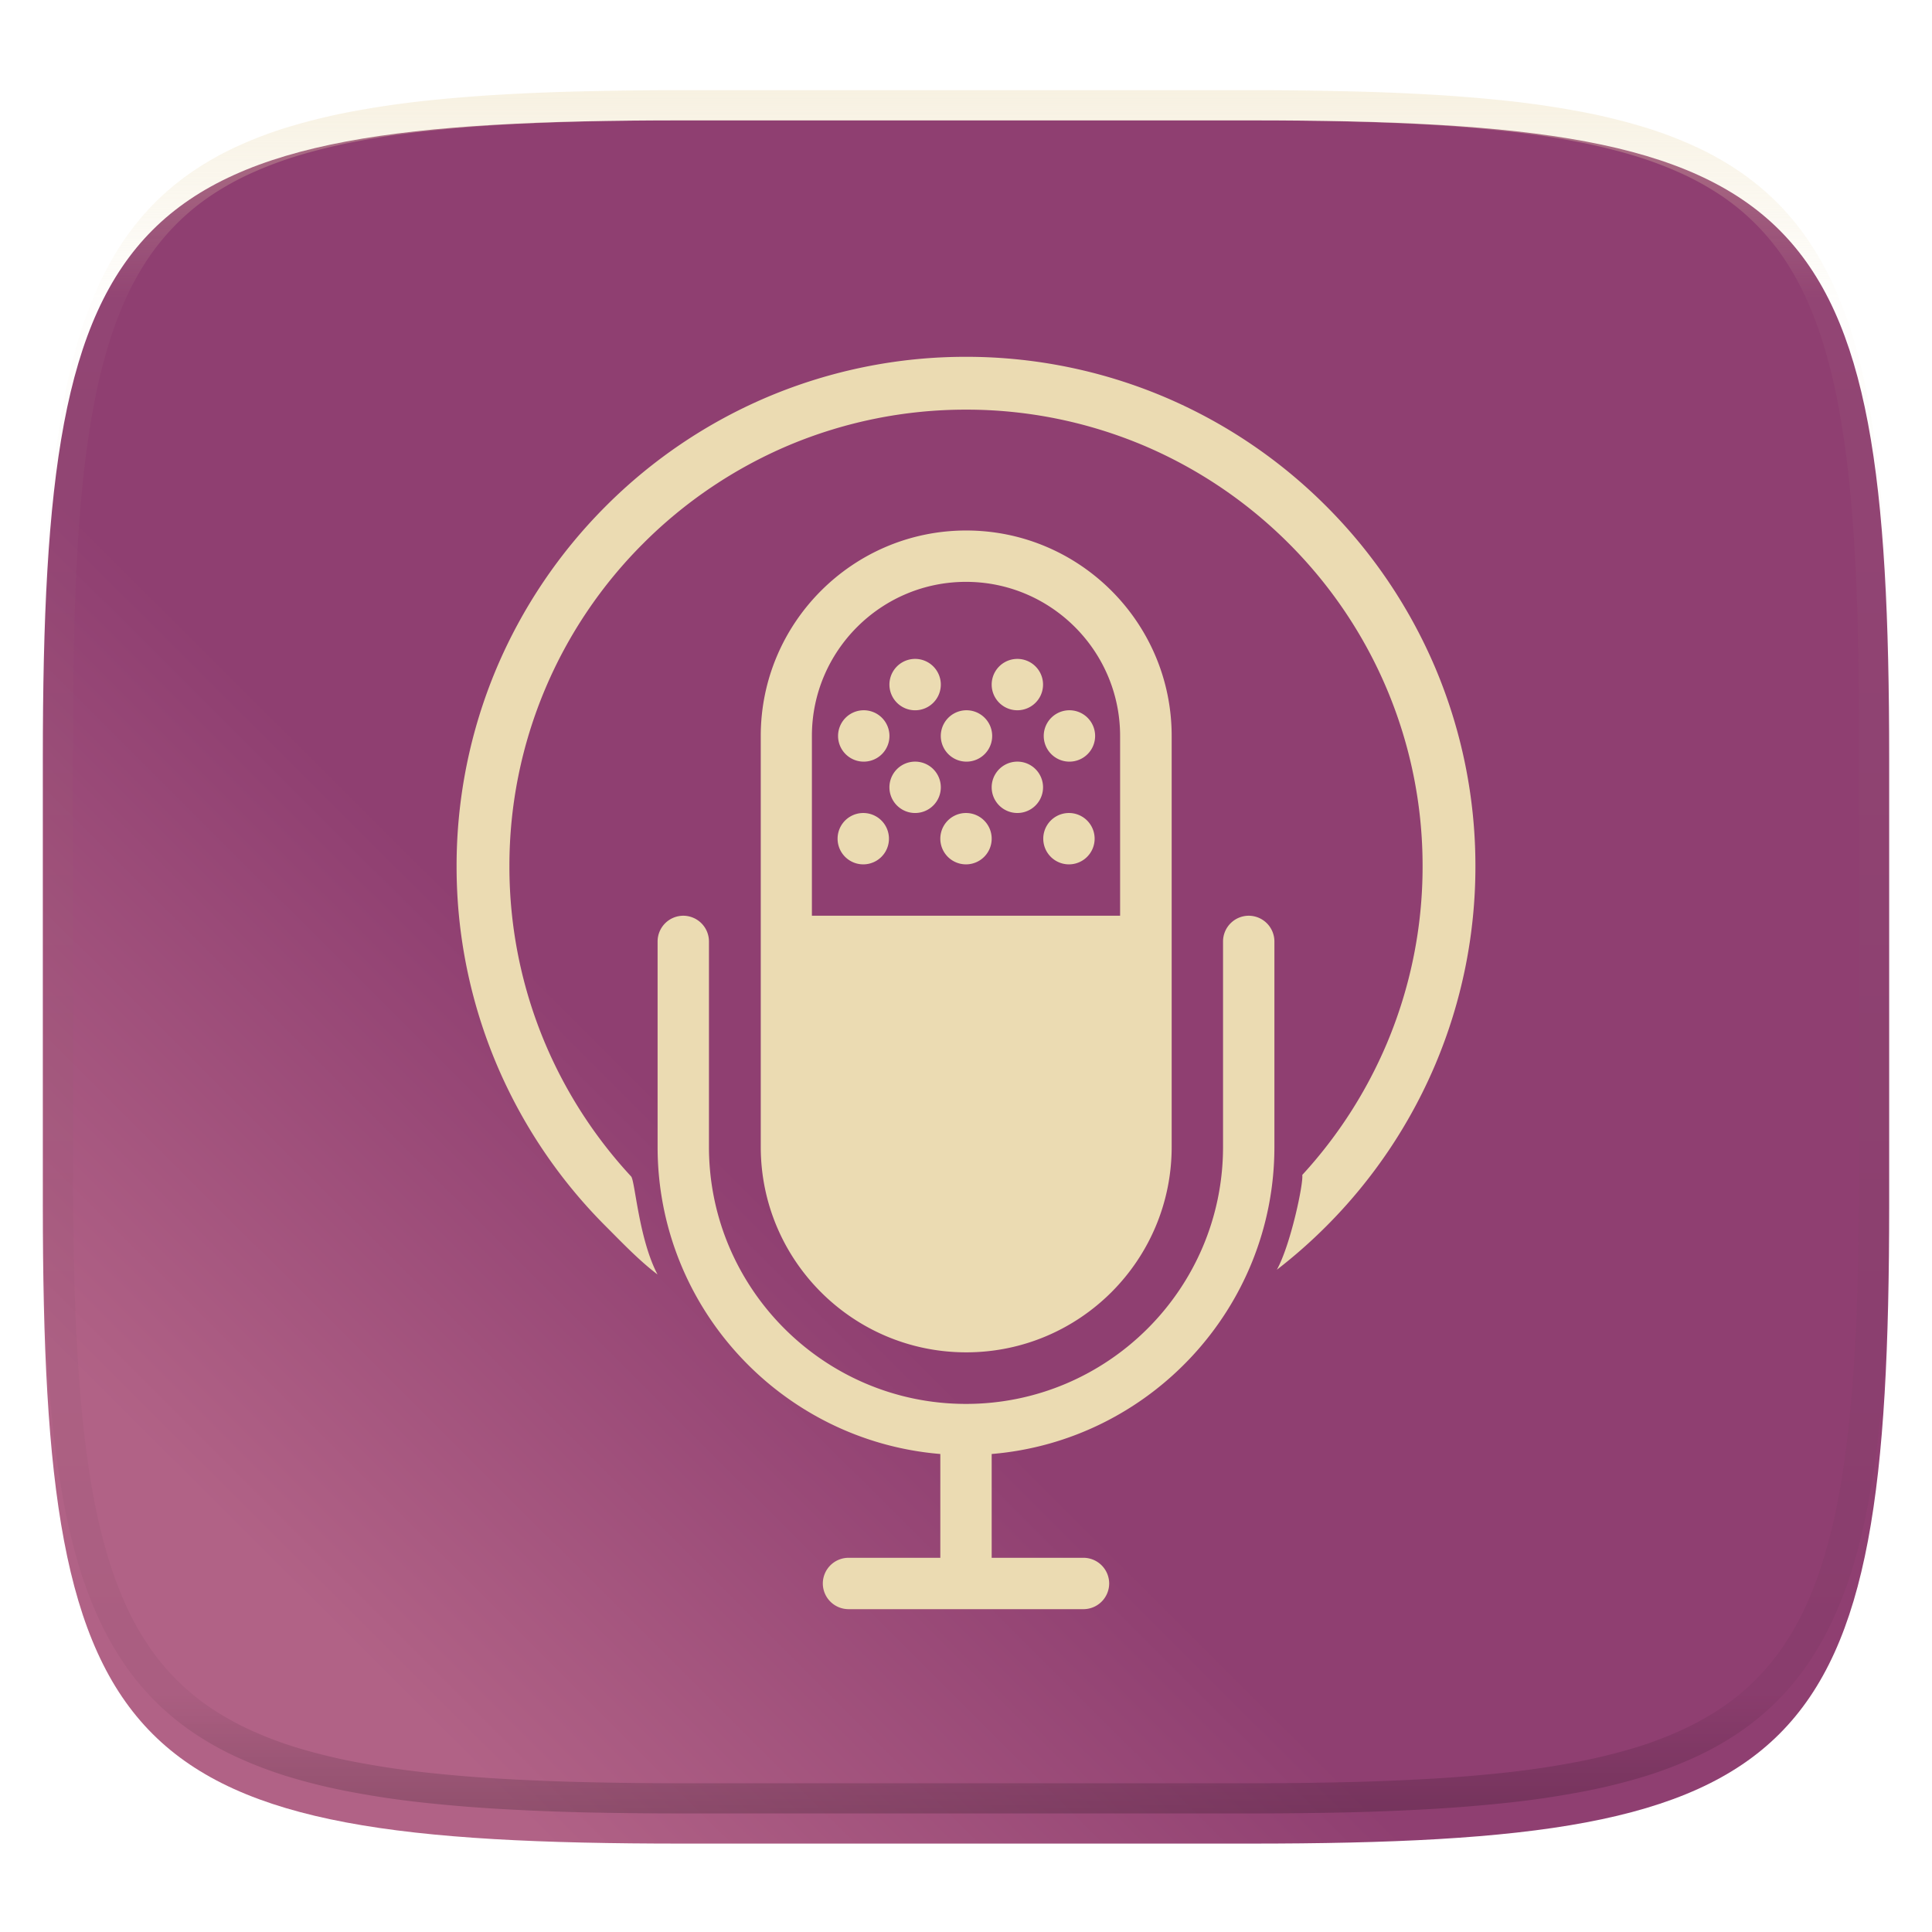 <svg xmlns="http://www.w3.org/2000/svg" style="isolation:isolate" width="256" height="256">
 <g filter="url(#a)">
  <linearGradient id="b" x1=".146" x2=".854" y1=".854" y2=".193" gradientTransform="matrix(244.648 0 0 228.338 5.676 11.947)" gradientUnits="userSpaceOnUse">
   <stop offset="0%" stop-color="#b16286"/>
   <stop offset="34.838%" stop-color="#8f3f71"/>
   <stop offset="100%" stop-color="#8f3f71"/>
  </linearGradient>
  <path fill="url(#b)" d="M165.685 11.947c74.055 0 84.639 10.557 84.639 84.544v59.251c0 73.986-10.584 84.543-84.639 84.543h-75.37c-74.055 0-84.639-10.557-84.639-84.543V96.491c0-73.987 10.584-84.544 84.639-84.544h75.37z"/>
 </g>
 <defs>
  <filter id="a" width="400%" height="400%" x="-200%" y="-200%" color-interpolation-filters="sRGB" filterUnits="objectBoundingBox">
   <feGaussianBlur xmlns="http://www.w3.org/2000/svg" in="SourceGraphic" stdDeviation="4.294"/>
   <feOffset xmlns="http://www.w3.org/2000/svg" dy="4" result="pf_100_offsetBlur"/>
   <feFlood xmlns="http://www.w3.org/2000/svg" flood-opacity=".4"/>
   <feComposite xmlns="http://www.w3.org/2000/svg" in2="pf_100_offsetBlur" operator="in" result="pf_100_dropShadow"/>
   <feBlend xmlns="http://www.w3.org/2000/svg" in="SourceGraphic" in2="pf_100_dropShadow"/>
  </filter>
 </defs>
 <g fill="#ebdbb2" filter="url(#c)">
  <path d="M169.19 164.246a67.467 67.467 0 0 0 6.53-5.746 67.606 67.606 0 0 0 14.47-21.46 67.303 67.303 0 0 0 5.31-26.26c.01-9.02-1.8-17.96-5.31-26.27-3.4-8.01-8.31-15.3-14.47-21.45a67.51 67.51 0 0 0-21.45-14.47A67.389 67.389 0 0 0 128 43.28c-9.02-.01-17.95 1.8-26.27 5.31a67.51 67.51 0 0 0-21.45 14.47 67.675 67.675 0 0 0-14.47 21.45 67.389 67.389 0 0 0-5.31 26.27c-.01 9.02 1.8 17.95 5.31 26.26 3.4 8.02 8.31 15.31 14.47 21.46 2.174 2.177 4.405 4.521 6.845 6.375-2.5-4.75-2.976-12.426-3.499-12.991A60.608 60.608 0 0 1 72.26 134.32a60.273 60.273 0 0 1-4.76-23.54 60.237 60.237 0 0 1 4.76-23.54 60.432 60.432 0 0 1 12.97-19.23 60.737 60.737 0 0 1 19.23-12.98A60.407 60.407 0 0 1 128 50.28c8.09-.01 16.09 1.61 23.54 4.75a60.737 60.737 0 0 1 19.23 12.98 60.432 60.432 0 0 1 12.97 19.23 60.237 60.237 0 0 1 4.76 23.54c.01 8.08-1.61 16.09-4.76 23.54a60.634 60.634 0 0 1-11.184 17.367c.182 1.067-1.533 9.258-3.366 12.559z"/>
  <path d="M165.462 117.339a3.413 3.413 0 0 0-3.403 3.403v27.225c0 18.773-15.285 34.059-34.059 34.059-18.774 0-34.059-15.286-34.059-34.059v-27.225a3.413 3.413 0 0 0-3.403-3.403 3.413 3.413 0 0 0-3.403 3.403v27.225c0 21.382 16.505 38.965 37.462 40.695v13.754h-12.166a3.413 3.413 0 0 0-3.403 3.403 3.413 3.413 0 0 0 3.403 3.403h31.138a3.413 3.413 0 0 0 3.403-3.403 3.413 3.413 0 0 0-3.403-3.403h-12.166v-13.754c20.929-1.73 37.462-19.341 37.462-40.695v-27.225a3.413 3.413 0 0 0-3.403-3.403zm-51.074-13.612a3.403 3.403 0 1 1 0 6.806 3.403 3.403 0 0 1 0-6.806zm27.253 0a3.403 3.403 0 1 1 0 6.806 3.403 3.403 0 0 1 0-6.806zm-6.835-6.807a3.403 3.403 0 1 1 0 6.806 3.403 3.403 0 0 1 0-6.806zm-13.612 0a3.404 3.404 0 1 1 .116 6.807 3.404 3.404 0 0 1-.116-6.807zm13.612-13.612a3.403 3.403 0 1 1 0 6.806 3.403 3.403 0 0 1 0-6.806zm-13.612 0a3.404 3.404 0 1 1 .116 6.807 3.404 3.404 0 0 1-.116-6.807zM128 103.727a3.403 3.403 0 1 1 0 6.806 3.403 3.403 0 0 1 0-6.806zm-13.612-13.613a3.404 3.404 0 1 1 .116 6.807 3.404 3.404 0 0 1-.116-6.807zm27.253 0a3.404 3.404 0 1 1 .116 6.807 3.404 3.404 0 0 1-.116-6.807zm-13.641 0a3.404 3.404 0 1 1 .116 6.807 3.404 3.404 0 0 1-.116-6.807zm27.253 3.403c0-15.03-12.223-27.224-27.225-27.224s-27.224 12.222-27.224 27.224v54.45c0 15.03 12.194 27.224 27.224 27.224 15.031 0 27.225-12.194 27.225-27.224v-54.45zm-6.806 23.822h-40.866V93.517c0-11.258 9.16-20.418 20.419-20.418s20.419 9.16 20.419 20.418v23.822h.028z"/>
 </g>
 <defs>
  <filter id="c" width="400%" height="400%" x="-200%" y="-200%" color-interpolation-filters="sRGB" filterUnits="objectBoundingBox">
   <feGaussianBlur xmlns="http://www.w3.org/2000/svg" in="SourceGraphic" stdDeviation="4.294"/>
   <feOffset xmlns="http://www.w3.org/2000/svg" dy="4" result="pf_100_offsetBlur"/>
   <feFlood xmlns="http://www.w3.org/2000/svg" flood-opacity=".4"/>
   <feComposite xmlns="http://www.w3.org/2000/svg" in2="pf_100_offsetBlur" operator="in" result="pf_100_dropShadow"/>
   <feBlend xmlns="http://www.w3.org/2000/svg" in="SourceGraphic" in2="pf_100_dropShadow"/>
  </filter>
 </defs>
 <g opacity=".4">
  <linearGradient id="d" x1=".517" x2=".517" y2="1" gradientTransform="matrix(244.65 0 0 228.34 5.68 11.95)" gradientUnits="userSpaceOnUse">
   <stop offset="0%" stop-color="#ebdbb2"/>
   <stop offset="12.5%" stop-color="#ebdbb2" stop-opacity=".098"/>
   <stop offset="92.5%" stop-opacity=".098"/>
   <stop offset="100%" stop-opacity=".498"/>
  </linearGradient>
  <path fill="url(#d)" fill-rule="evenodd" d="M165.068 11.951c4.328-.01 8.656.04 12.984.138 3.875.078 7.75.226 11.626.452 3.453.196 6.905.481 10.348.854 3.06.335 6.118.786 9.148 1.346a80.47 80.47 0 0 1 8.046 1.916 53.64 53.64 0 0 1 7.023 2.584 40.413 40.413 0 0 1 6.06 3.35 35.176 35.176 0 0 1 5.134 4.215 35.072 35.072 0 0 1 4.22 5.119 41.692 41.692 0 0 1 3.363 6.042 55.982 55.982 0 0 1 2.597 7.005 80.224 80.224 0 0 1 1.918 8.037 124.43 124.43 0 0 1 1.348 9.127c.374 3.439.659 6.878.856 10.326.226 3.861.373 7.732.462 11.593.088 4.323.138 8.646.128 12.96v58.21c.01 4.324-.04 8.637-.128 12.96a325.177 325.177 0 0 1-.462 11.593 200.984 200.984 0 0 1-.856 10.326 124.691 124.691 0 0 1-1.348 9.137 80.687 80.687 0 0 1-1.918 8.027 55.414 55.414 0 0 1-2.597 7.005 41.18 41.18 0 0 1-3.364 6.042 34.559 34.559 0 0 1-4.22 5.119 35.177 35.177 0 0 1-5.134 4.215 40.412 40.412 0 0 1-6.059 3.35 55.138 55.138 0 0 1-7.023 2.594 77.806 77.806 0 0 1-8.046 1.906 120 120 0 0 1-9.148 1.346c-3.443.373-6.895.658-10.348.854-3.875.226-7.75.374-11.626.462-4.328.088-8.656.138-12.984.128H90.942c-4.328.01-8.656-.04-12.984-.128a328.387 328.387 0 0 1-11.626-.462 203.003 203.003 0 0 1-10.348-.854 120 120 0 0 1-9.148-1.346 77.806 77.806 0 0 1-8.046-1.906 55.139 55.139 0 0 1-7.023-2.594 40.413 40.413 0 0 1-6.06-3.35 35.176 35.176 0 0 1-5.134-4.215 34.56 34.56 0 0 1-4.22-5.119 41.183 41.183 0 0 1-3.363-6.042 55.415 55.415 0 0 1-2.597-7.005 80.682 80.682 0 0 1-1.918-8.027 124.688 124.688 0 0 1-1.348-9.137 200.993 200.993 0 0 1-.856-10.326 325.212 325.212 0 0 1-.462-11.593 569.197 569.197 0 0 1-.128-12.96v-58.21c-.01-4.314.04-8.637.128-12.96.089-3.86.236-7.732.462-11.593.197-3.448.482-6.887.856-10.326.335-3.055.787-6.101 1.348-9.127a80.219 80.219 0 0 1 1.918-8.037 55.983 55.983 0 0 1 2.597-7.005 41.695 41.695 0 0 1 3.364-6.042 35.072 35.072 0 0 1 4.22-5.119 35.176 35.176 0 0 1 5.134-4.215 40.413 40.413 0 0 1 6.059-3.35 53.64 53.64 0 0 1 7.023-2.584 80.47 80.47 0 0 1 8.046-1.916 125.11 125.11 0 0 1 9.148-1.346c3.443-.373 6.895-.658 10.348-.854 3.875-.226 7.75-.374 11.626-.452 4.328-.098 8.656-.148 12.984-.138h74.126zm.01 4.009c4.298-.01 8.597.039 12.895.127 3.827.089 7.653.236 11.48.452 3.383.197 6.766.472 10.13.845 2.971.315 5.932.747 8.863 1.297a75.943 75.943 0 0 1 7.653 1.818 50.493 50.493 0 0 1 6.501 2.397 37.038 37.038 0 0 1 5.47 3.026 30.383 30.383 0 0 1 4.524 3.724 31.05 31.05 0 0 1 3.738 4.519 37.271 37.271 0 0 1 3.03 5.443 51.46 51.46 0 0 1 2.4 6.494 75.563 75.563 0 0 1 1.829 7.634c.54 2.928.974 5.875 1.298 8.842.374 3.36.65 6.73.846 10.11.217 3.822.374 7.634.453 11.456.088 4.293.137 8.577.137 12.87v58.212c0 4.293-.049 8.577-.137 12.87a317.503 317.503 0 0 1-.453 11.456c-.196 3.38-.472 6.75-.846 10.12a121.689 121.689 0 0 1-1.298 8.832 75.562 75.562 0 0 1-1.83 7.634 50.902 50.902 0 0 1-2.4 6.494 36.767 36.767 0 0 1-3.03 5.443 30.615 30.615 0 0 1-3.737 4.53 30.938 30.938 0 0 1-4.525 3.713 37.038 37.038 0 0 1-5.469 3.026 49.07 49.07 0 0 1-6.501 2.397 75.942 75.942 0 0 1-7.653 1.818c-2.931.55-5.892.982-8.863 1.306-3.364.364-6.747.649-10.13.836-3.827.216-7.653.373-11.48.452-4.298.098-8.597.137-12.895.137H90.932c-4.298 0-8.597-.04-12.895-.137a320.093 320.093 0 0 1-11.48-.452 193.696 193.696 0 0 1-10.13-.836 116.71 116.71 0 0 1-8.863-1.306 75.942 75.942 0 0 1-7.653-1.818 49.07 49.07 0 0 1-6.501-2.397 37.038 37.038 0 0 1-5.47-3.026 30.938 30.938 0 0 1-4.524-3.714 30.615 30.615 0 0 1-3.738-4.529 36.766 36.766 0 0 1-3.03-5.443 50.903 50.903 0 0 1-2.4-6.494 75.567 75.567 0 0 1-1.829-7.634 121.69 121.69 0 0 1-1.298-8.832c-.374-3.37-.65-6.74-.846-10.12a317.535 317.535 0 0 1-.453-11.456 623.851 623.851 0 0 1-.137-12.87V97.014c0-4.293.049-8.577.137-12.87.079-3.822.236-7.634.453-11.456.197-3.38.472-6.75.846-10.11.324-2.967.757-5.914 1.298-8.842a75.568 75.568 0 0 1 1.83-7.634 51.46 51.46 0 0 1 2.4-6.494 37.27 37.27 0 0 1 3.03-5.443 31.05 31.05 0 0 1 3.737-4.52 30.384 30.384 0 0 1 4.525-3.723 37.039 37.039 0 0 1 5.469-3.026 50.494 50.494 0 0 1 6.501-2.397 75.943 75.943 0 0 1 7.653-1.818c2.931-.55 5.892-.982 8.863-1.297 3.364-.373 6.747-.648 10.13-.845a344.71 344.71 0 0 1 11.48-.452c4.298-.088 8.597-.137 12.895-.127H165.078z"/>
 </g>
</svg>
